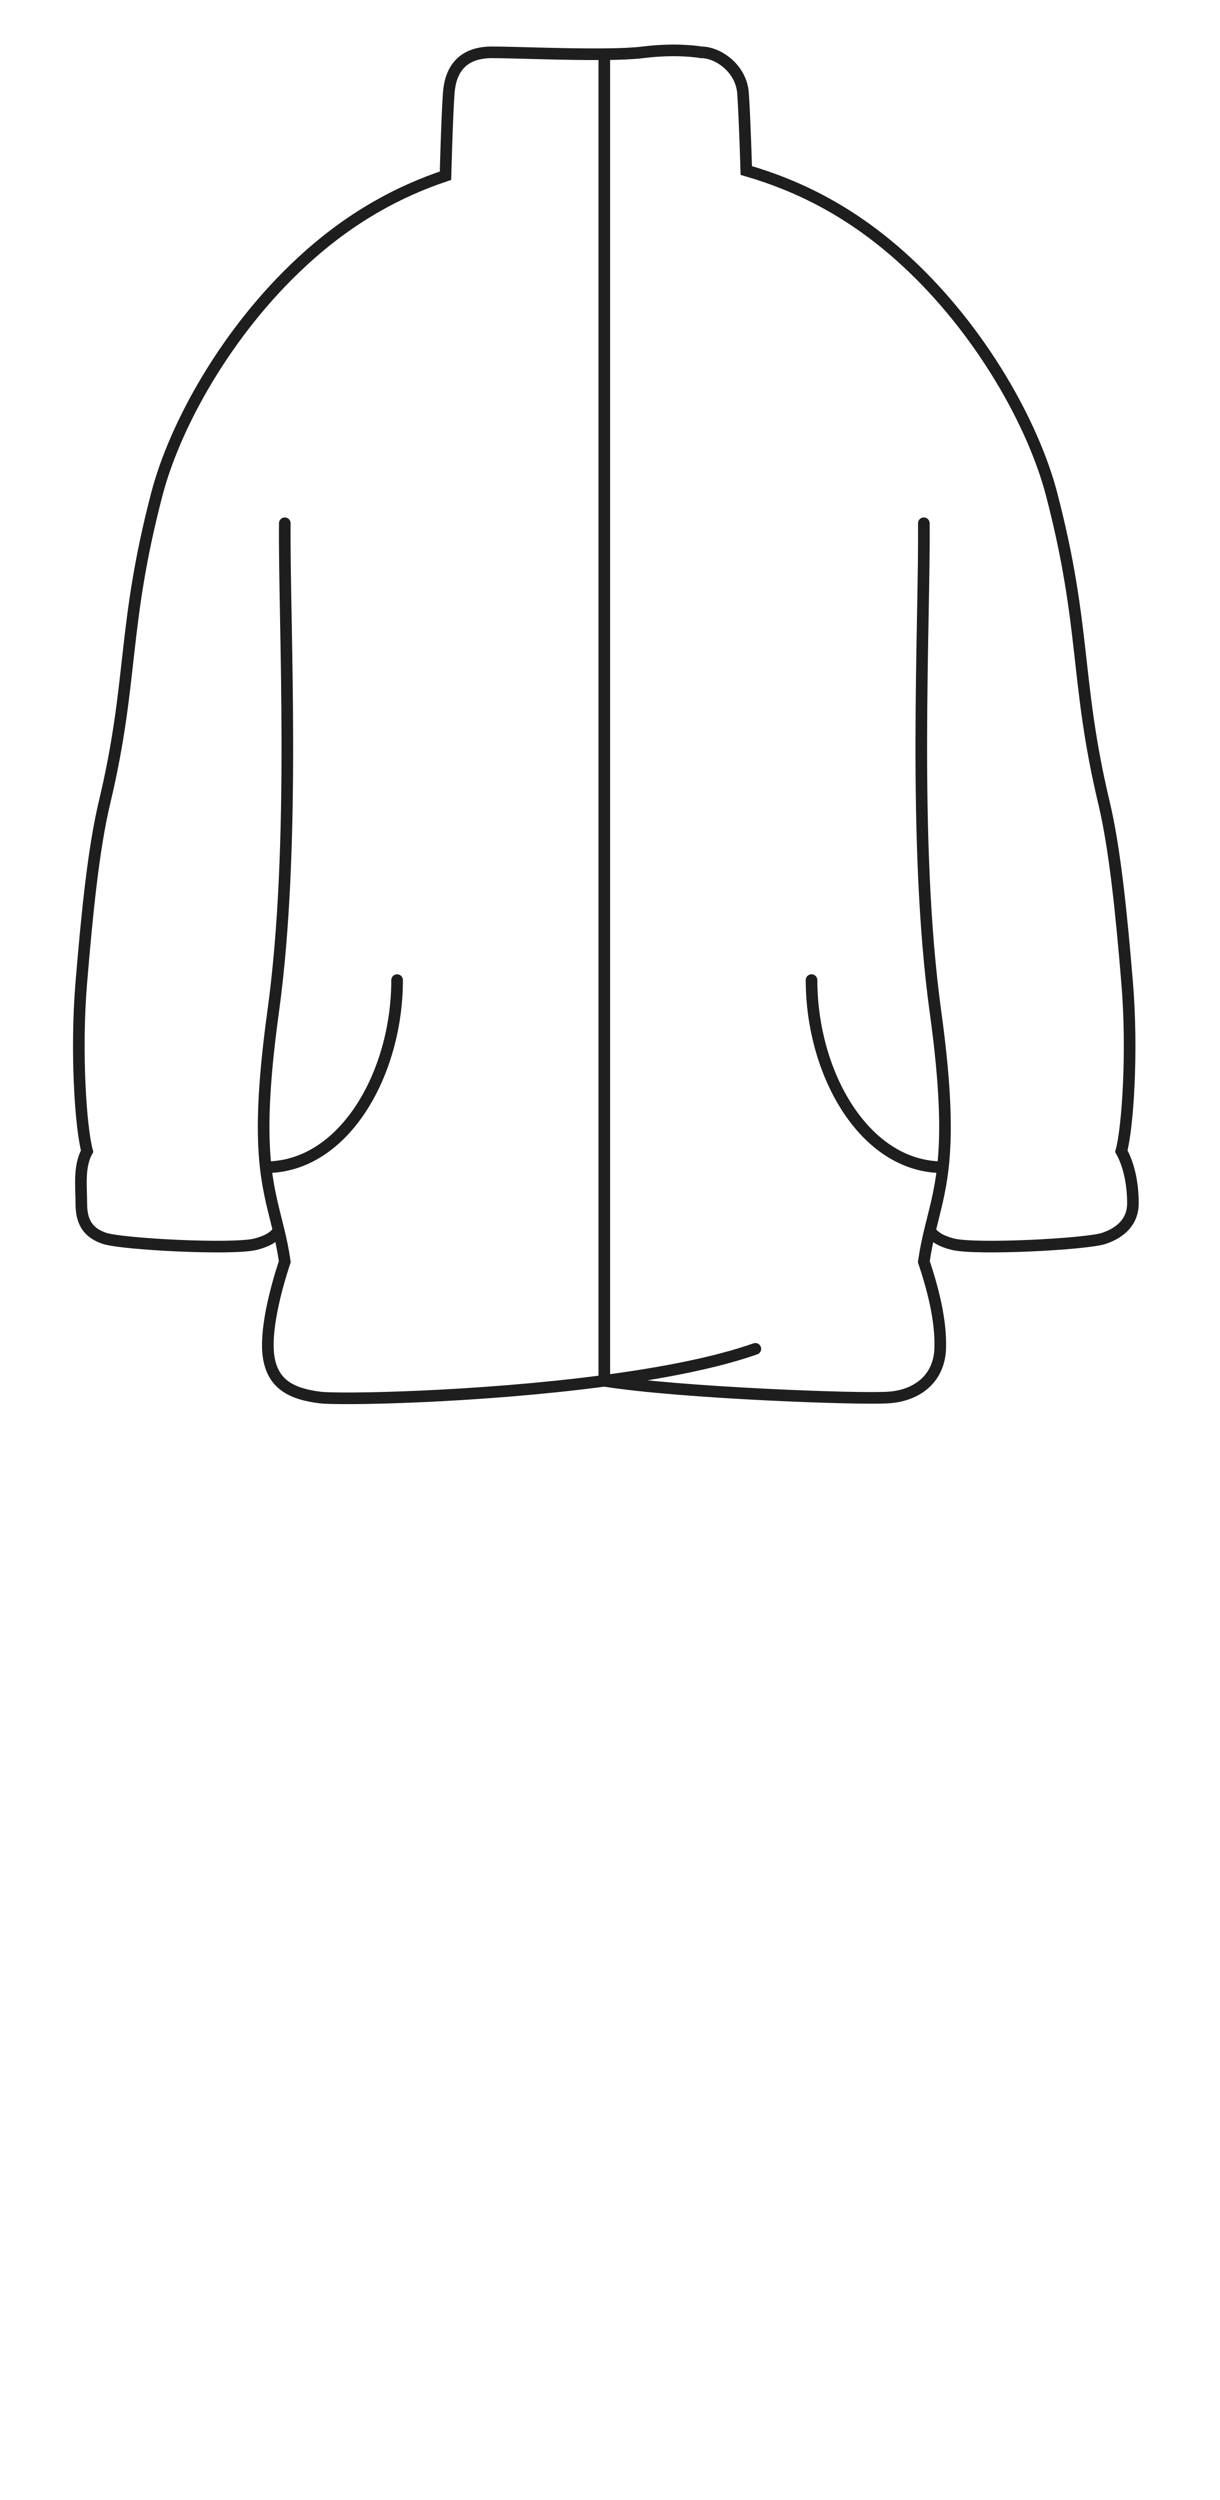 <svg width="63" height="129" viewBox="0 0 63 129" fill="none" xmlns="http://www.w3.org/2000/svg">
<path d="M14.707 27C14.656 32.082 15.307 43.5 14.106 52.2C13.553 56.215 13.533 58.547 13.721 60.229M47.706 27C47.757 32.082 47.106 43.5 48.306 52.2C48.86 56.215 48.879 58.547 48.691 60.229M31.206 71.249C35.139 71.875 44.406 72.219 45.906 72.109C47.406 72 48.496 71.1 48.551 69.6C48.606 68.1 48.152 66.437 47.706 65.1C47.791 64.509 47.901 63.997 48.018 63.508M31.206 71.249L31.206 2.797M31.206 71.249C24.688 72.111 17.541 72.241 16.507 72.109C15.007 71.919 14.107 71.4 13.881 70.07C13.655 68.74 14.227 66.539 14.707 65.1C14.621 64.505 14.51 63.99 14.392 63.498M31.206 71.249C34.138 70.862 36.942 70.326 39.006 69.6M13.721 60.229C17.77 60.229 20.506 55.398 20.506 50.573M13.721 60.229C13.87 61.554 14.146 62.475 14.392 63.498M48.691 60.229C44.642 60.229 41.907 55.398 41.907 50.573M48.691 60.229C48.542 61.558 48.264 62.481 48.018 63.508M31.206 2.797C29.14 2.817 26.489 2.7 25.405 2.7C23.905 2.7 23.264 3.552 23.173 4.8C23.082 6.047 23.005 9.066 23.005 9.066C20.589 9.876 18.094 11.197 15.599 13.5C11.699 17.1 9.028 21.939 8.099 25.5C6.299 32.4 6.899 35.1 5.399 41.4C4.827 43.804 4.499 47.1 4.199 50.7C3.899 54.3 4.174 58.205 4.499 59.4C4.061 60.187 4.199 61.2 4.199 62.1C4.199 63 4.499 63.6 5.399 63.9C6.299 64.2 11.999 64.5 13.199 64.2C13.793 64.051 14.166 63.83 14.392 63.498M31.206 2.797C31.999 2.79 32.706 2.762 33.205 2.7C35.005 2.475 36.205 2.7 36.205 2.7C37.105 2.7 38.278 3.552 38.368 4.8C38.459 6.047 38.537 8.797 38.537 8.797C41.219 9.575 44.011 10.922 46.804 13.5C50.704 17.1 53.375 21.939 54.304 25.5C56.104 32.4 55.504 35.1 57.004 41.4C57.576 43.804 57.904 47.1 58.204 50.7C58.504 54.3 58.23 58.205 57.904 59.4C58.342 60.187 58.504 61.2 58.504 62.1C58.504 63 57.904 63.6 57.004 63.9C56.104 64.2 50.404 64.5 49.204 64.2C48.616 64.053 48.245 63.834 48.018 63.508" stroke="#1E1E1E" stroke-width="0.6" stroke-linecap="round"/>
</svg>
